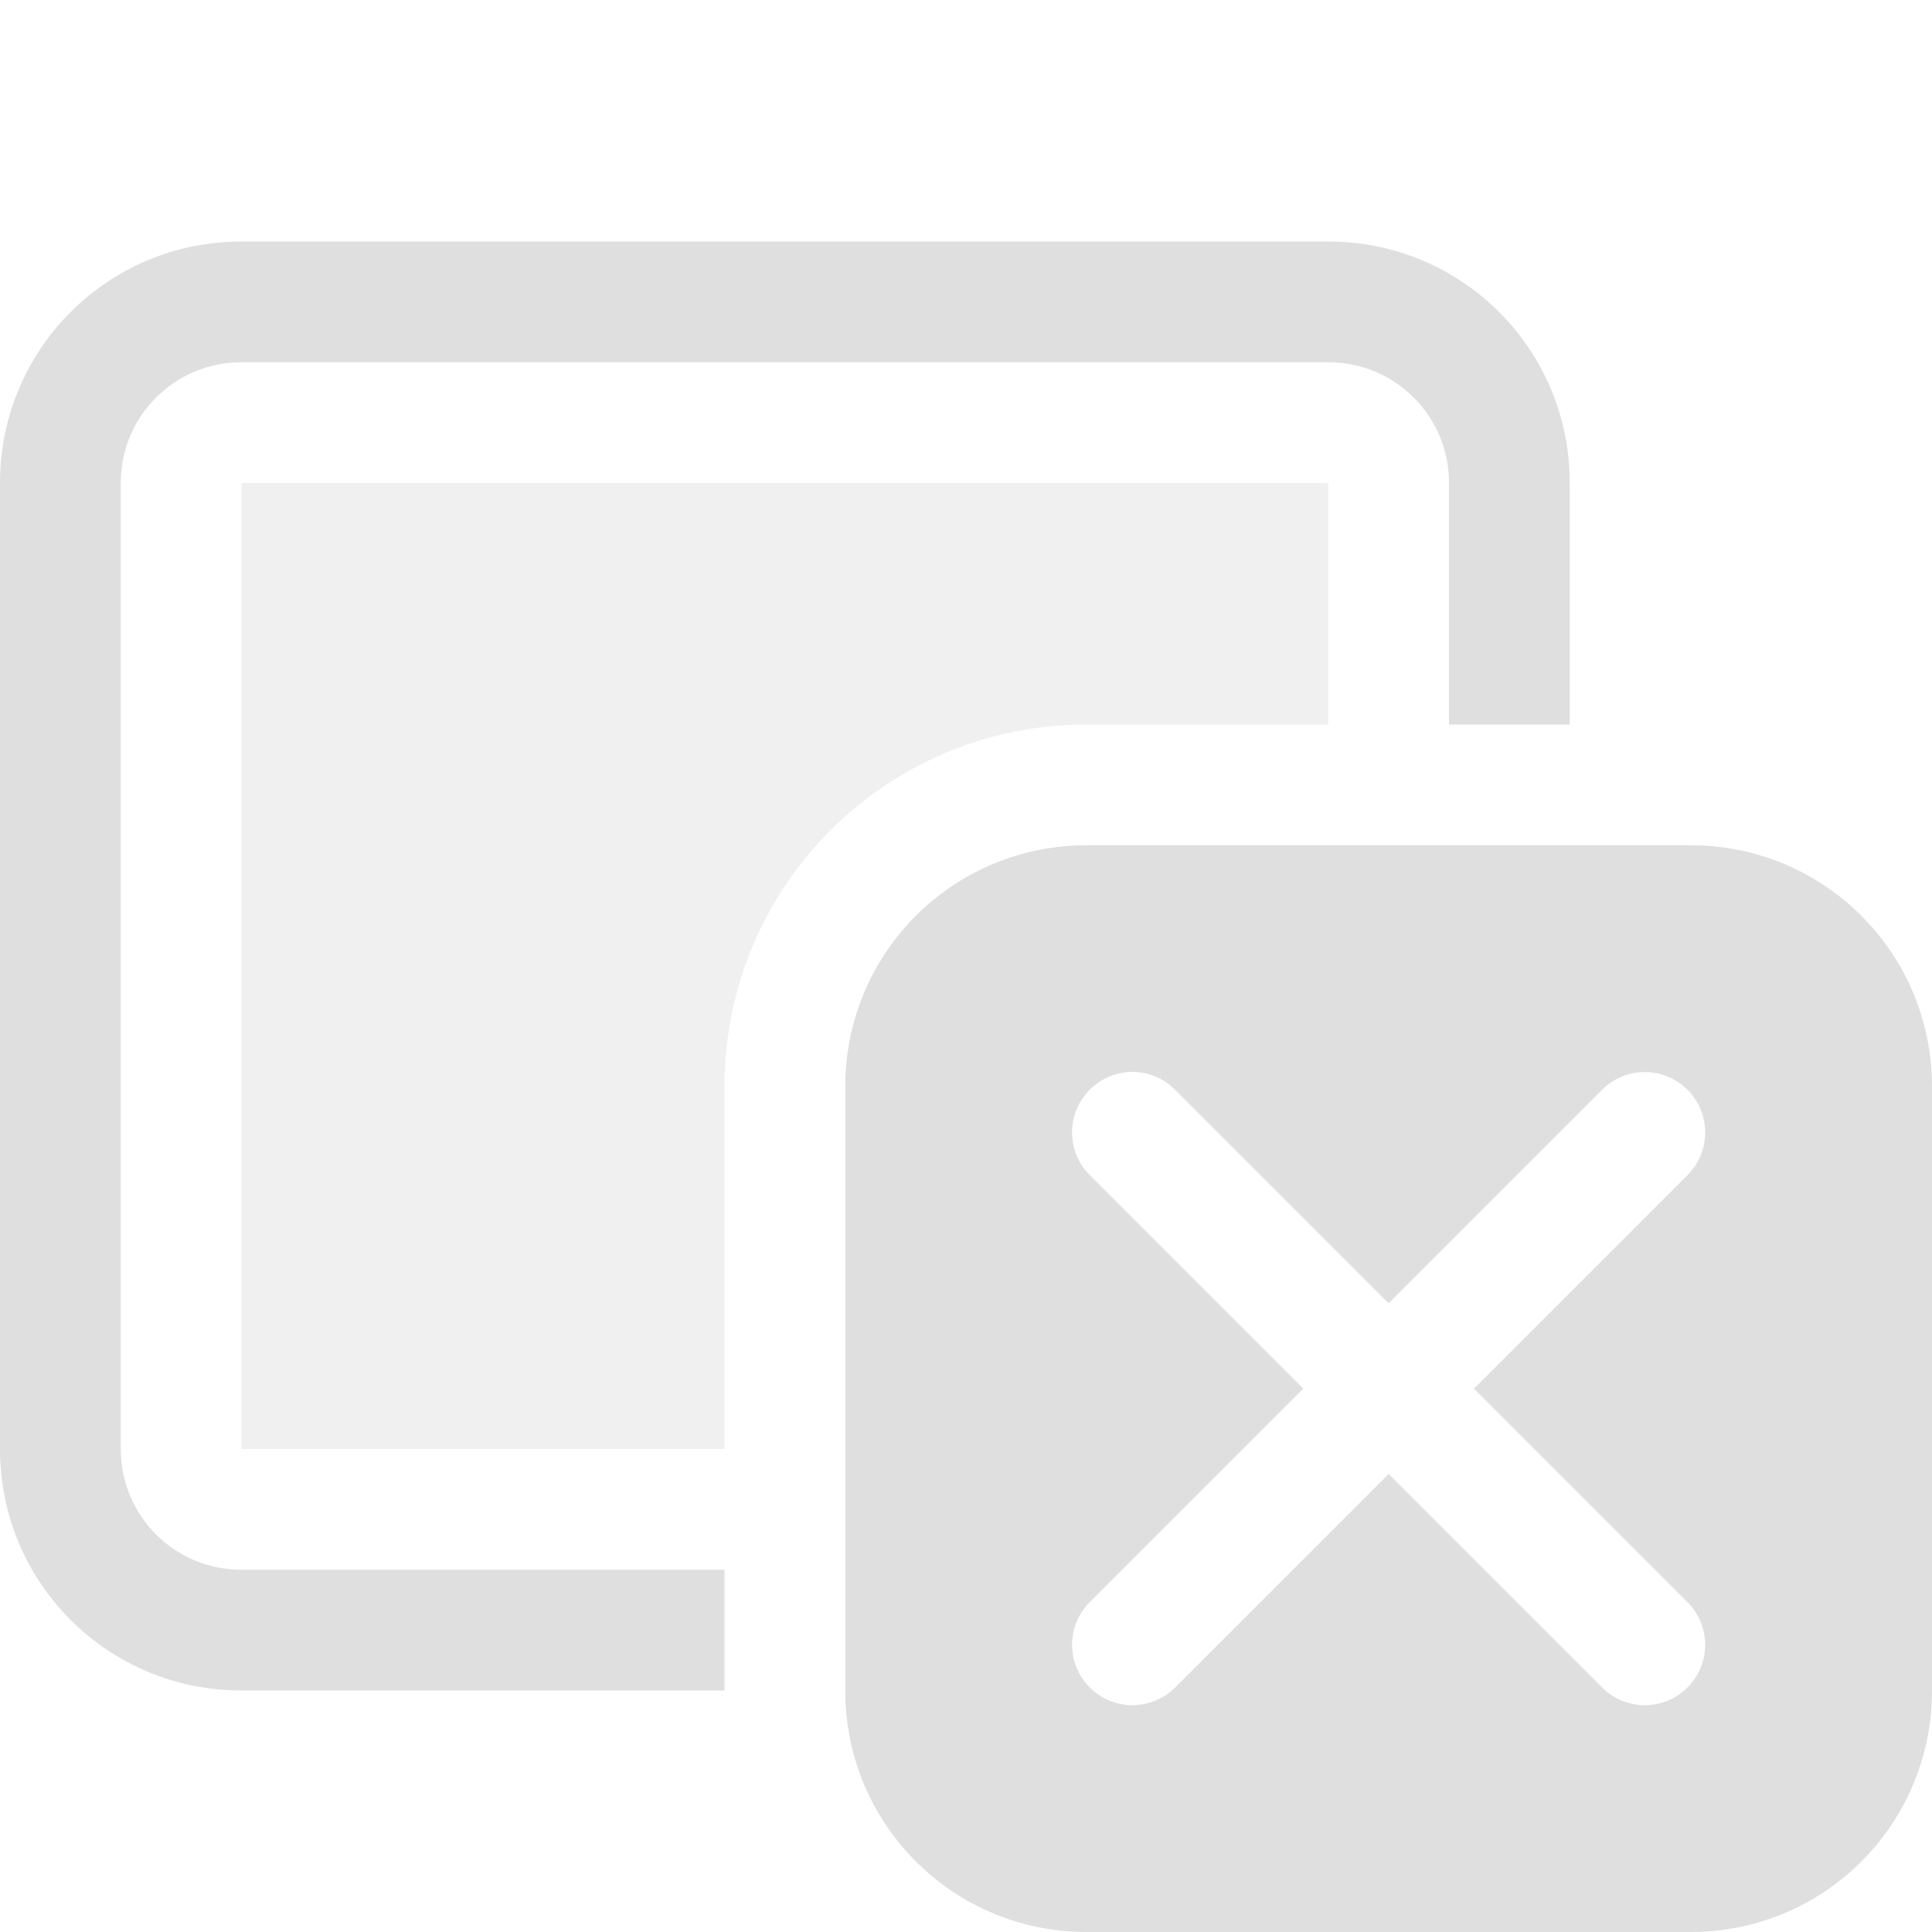 <svg xmlns="http://www.w3.org/2000/svg" width="16" height="16"><path d="M2 2C.892 2 0 2.892 0 4v8c0 1.108.892 2 2 2h4v-1H2c-.554 0-1-.446-1-1V4c0-.554.446-1 1-1h9c.554 0 1 .446 1 1v2h1V4c0-1.108-.892-2-2-2H2z" style="fill:#dfdfdf;stroke-width:2;stroke-linecap:round;stroke-linejoin:round;paint-order:stroke fill markers;stop-color:#000"/><path d="M2 4v8h4V9c0-1.662 1.338-3 3-3h2V4H2z" style="fill:#dfdfdf;stroke-width:2;stroke-linecap:round;stroke-linejoin:round;paint-order:stroke fill markers;stop-color:#000;opacity:.45"/><path d="M9 7c-1.108 0-2 .892-2 2v5c0 1.108.892 2 2 2h5c1.108 0 2-.892 2-2V9c0-1.108-.892-2-2-2H9zm.379 1.877a.5.5 0 0 1 .353.148l1.768 1.768 1.768-1.768a.499.499 0 1 1 .707.707L12.207 11.5l1.768 1.768a.499.499 0 1 1-.707.707L11.5 12.207l-1.768 1.768a.499.499 0 1 1-.707-.707l1.768-1.768-1.768-1.768a.499.499 0 0 1 0-.707.5.5 0 0 1 .354-.148z" style="opacity:1;fill:#dfdfdf;stroke-width:2;stroke-linecap:round;stroke-linejoin:round;paint-order:stroke fill markers;stop-color:#000"/></svg>